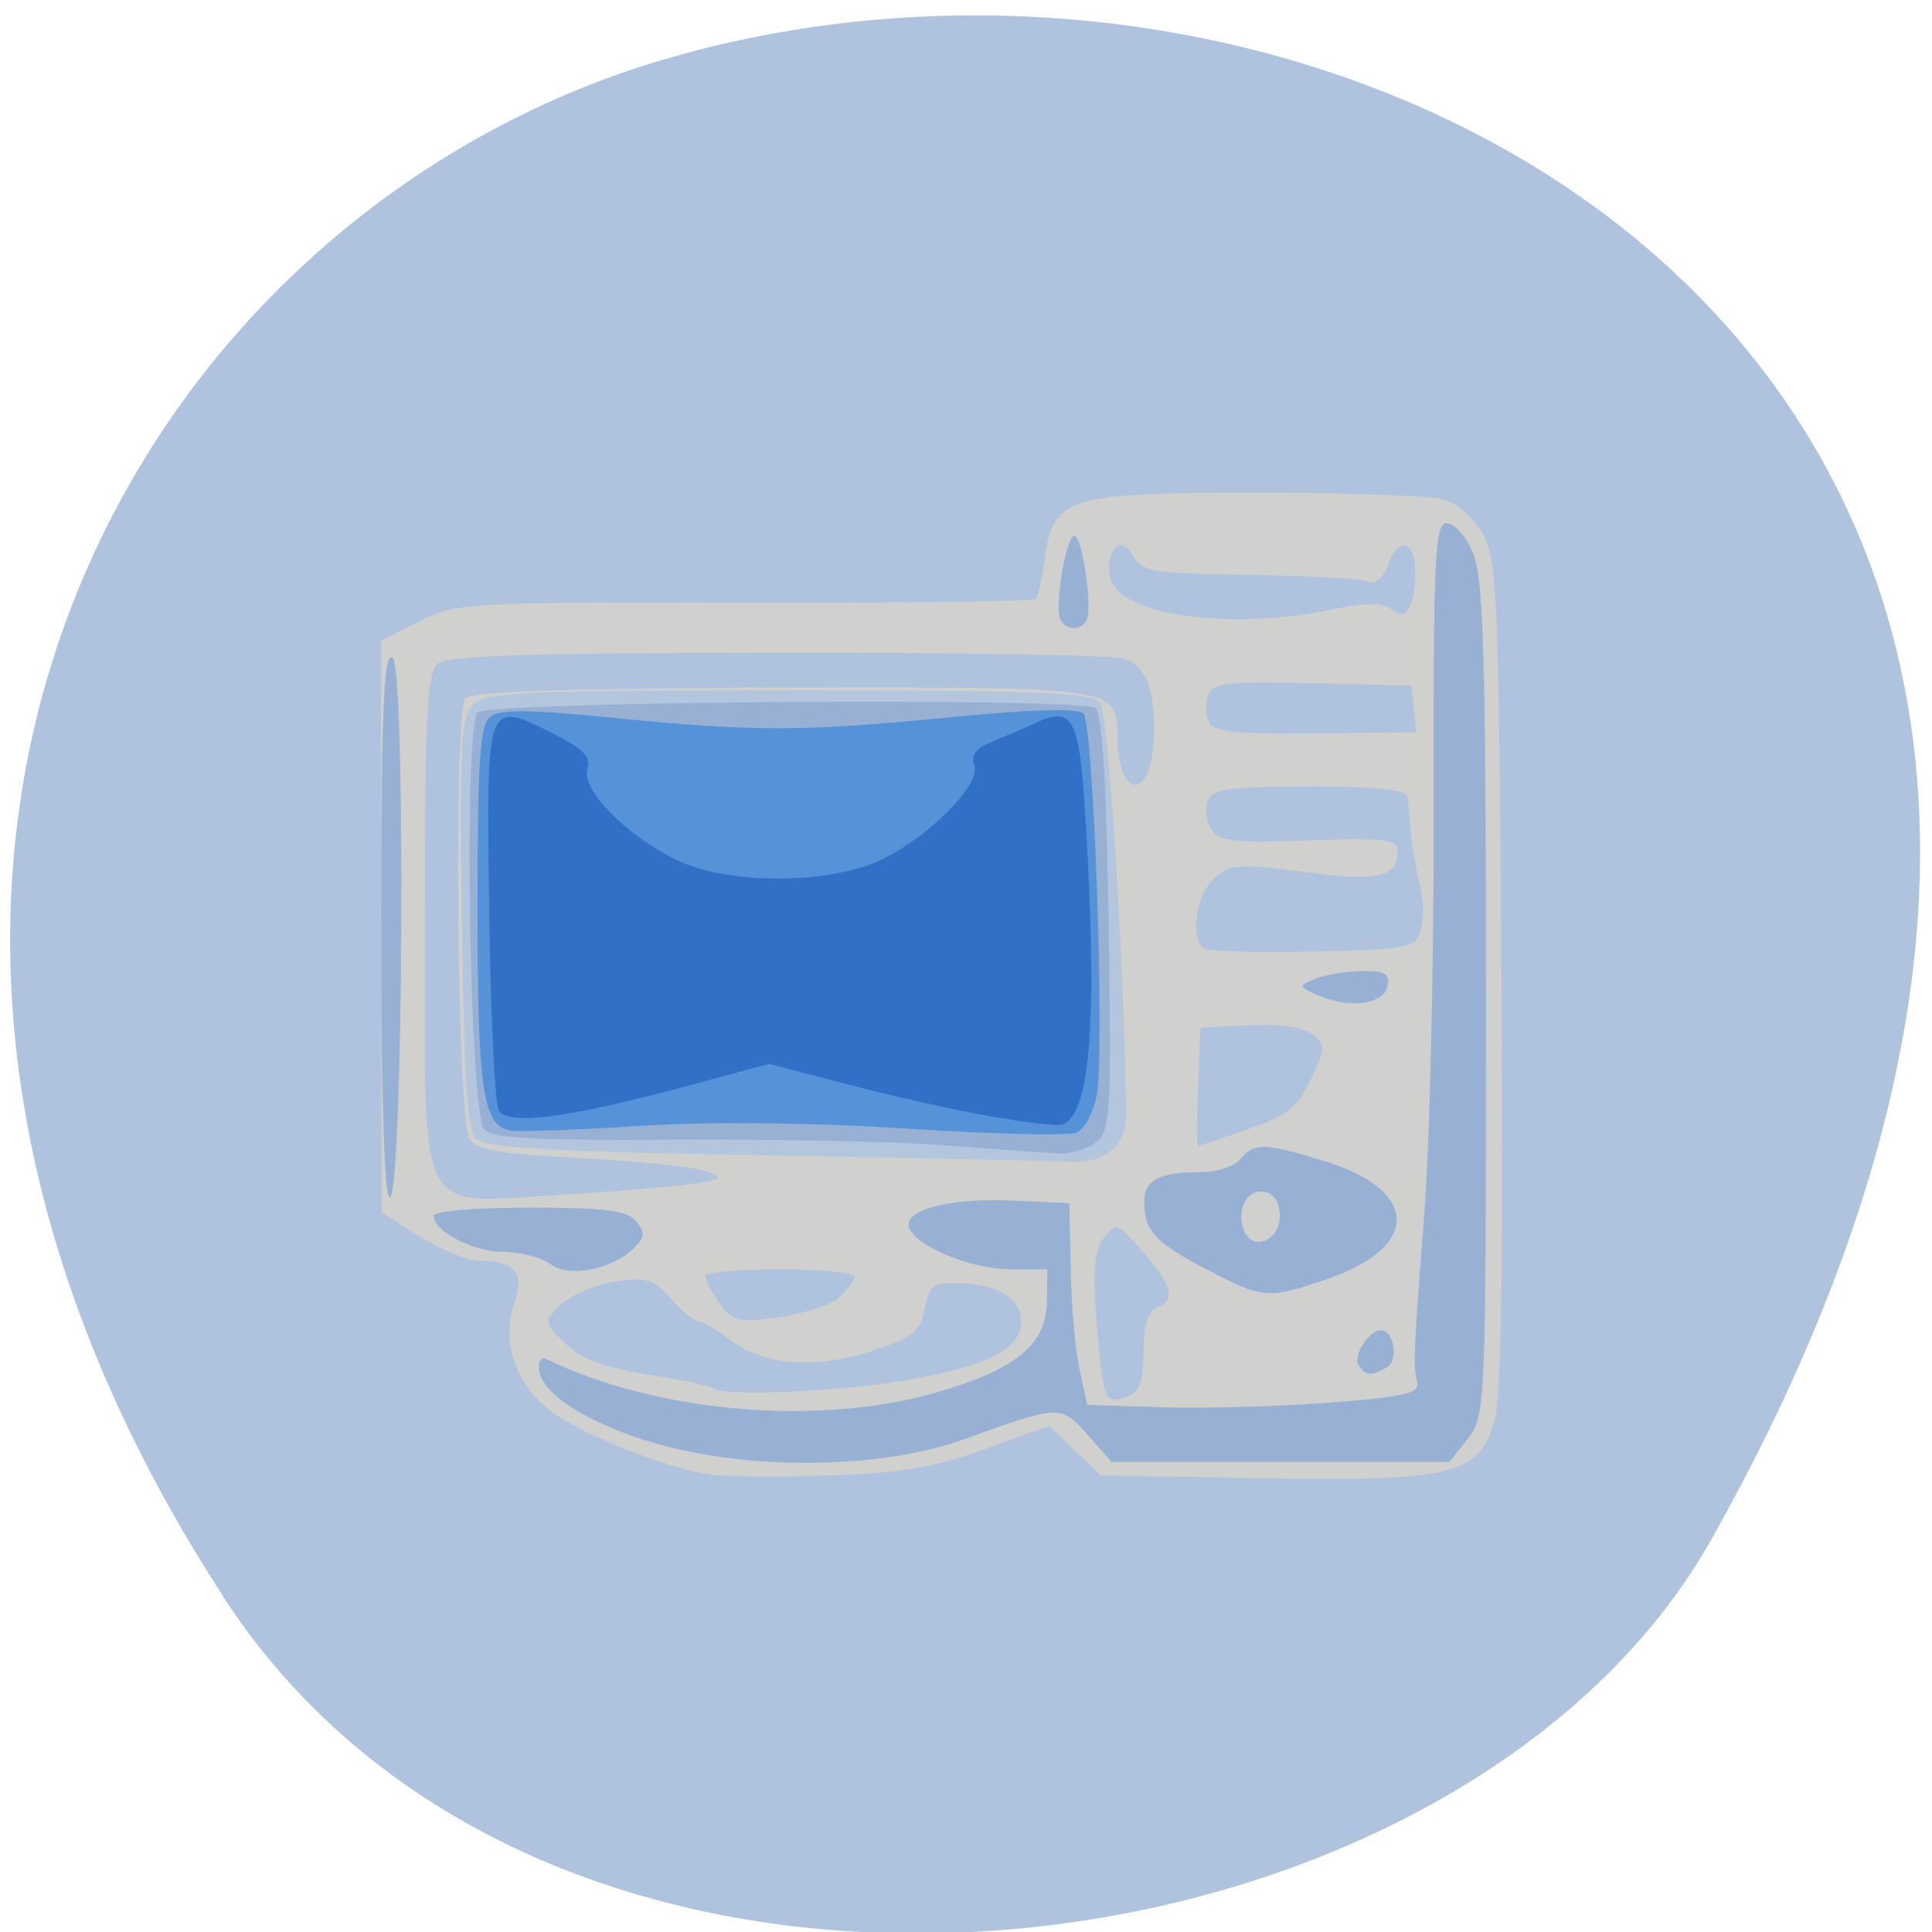 <svg xmlns="http://www.w3.org/2000/svg" viewBox="0 0 22 22"><path d="m 2.543 18.18 c -5.352 -8.23 -1.035 -15.727 5.02 -17.504 c 8.148 -2.395 19.215 3.895 11.926 16.852 c -2.898 5.148 -13.14 6.512 -16.949 0.652" fill="#b0c3de"/><path d="m 8.08 16.789 c -0.516 -0.078 -1.484 -0.465 -1.82 -0.73 c -0.395 -0.309 -0.555 -0.789 -0.402 -1.223 c 0.117 -0.344 0.008 -0.48 -0.406 -0.48 c -0.133 -0.004 -0.434 -0.125 -0.672 -0.277 l -0.434 -0.273 l -0.004 -3.258 l -0.004 -3.254 l 0.441 -0.219 c 0.426 -0.215 0.531 -0.219 3.703 -0.211 c 1.797 0.004 3.285 -0.016 3.313 -0.043 c 0.027 -0.023 0.07 -0.23 0.102 -0.461 c 0.094 -0.699 0.258 -0.75 2.418 -0.75 c 1.02 0 1.977 0.035 2.125 0.078 c 0.156 0.043 0.348 0.211 0.449 0.398 c 0.16 0.293 0.18 0.754 0.207 5.02 c 0.023 3.266 0 4.813 -0.078 5.078 c -0.18 0.613 -0.473 0.684 -2.652 0.648 l -1.828 -0.031 l -0.297 -0.281 l -0.293 -0.285 l -0.734 0.266 c -0.578 0.211 -0.961 0.273 -1.785 0.301 c -0.574 0.02 -1.18 0.012 -1.348 -0.012 m 4.785 -0.898 c 0.109 -0.043 0.156 -0.191 0.156 -0.504 c 0 -0.301 0.051 -0.461 0.152 -0.5 c 0.219 -0.082 0.18 -0.242 -0.16 -0.633 c -0.289 -0.336 -0.309 -0.344 -0.445 -0.16 c -0.105 0.145 -0.129 0.371 -0.086 0.902 c 0.082 0.992 0.086 1.01 0.383 0.895 m -2.398 -0.199 c 0.836 -0.168 1.16 -0.348 1.16 -0.645 c 0 -0.254 -0.258 -0.422 -0.676 -0.434 c -0.336 -0.012 -0.375 0.016 -0.422 0.289 c -0.047 0.258 -0.125 0.324 -0.602 0.48 c -0.641 0.215 -1.25 0.164 -1.629 -0.137 c -0.137 -0.105 -0.289 -0.195 -0.34 -0.195 c -0.051 0 -0.191 -0.117 -0.316 -0.262 c -0.203 -0.227 -0.277 -0.25 -0.645 -0.195 c -0.227 0.039 -0.504 0.156 -0.609 0.262 c -0.199 0.195 -0.199 0.199 0.047 0.441 c 0.18 0.18 0.438 0.273 0.945 0.355 c 0.383 0.063 0.715 0.129 0.738 0.156 c 0.105 0.105 1.605 0.031 2.348 -0.117 m -0.914 -0.914 c 0.098 -0.086 0.176 -0.195 0.176 -0.242 c 0 -0.043 -0.383 -0.082 -0.848 -0.082 c -0.469 0 -0.848 0.035 -0.848 0.078 c 0 0.043 0.07 0.18 0.16 0.305 c 0.145 0.211 0.211 0.227 0.672 0.164 c 0.281 -0.039 0.594 -0.141 0.688 -0.223 m -1.676 -1.293 c 0.355 -0.059 0.371 -0.07 0.16 -0.148 c -0.125 -0.047 -0.766 -0.113 -1.422 -0.148 c -0.945 -0.051 -1.207 -0.098 -1.273 -0.227 c -0.137 -0.254 -0.176 -4.875 -0.043 -5.01 c 0.078 -0.078 1.172 -0.113 3.613 -0.121 c 3.824 -0.008 3.809 -0.012 3.813 0.563 c 0.004 0.723 0.387 0.727 0.414 0.008 c 0.02 -0.543 -0.086 -0.82 -0.344 -0.902 c -0.117 -0.039 -1.891 -0.07 -3.938 -0.066 c -2.805 0 -3.762 0.031 -3.871 0.125 c -0.125 0.105 -0.148 0.57 -0.148 2.953 c 0 3.441 -0.125 3.191 1.547 3.094 c 0.602 -0.035 1.273 -0.09 1.492 -0.125 m 6.332 -0.621 c 0.453 -0.156 0.566 -0.246 0.719 -0.57 c 0.172 -0.359 0.172 -0.391 0.012 -0.512 c -0.105 -0.082 -0.383 -0.121 -0.719 -0.102 l -0.551 0.027 l -0.027 0.676 c -0.016 0.371 -0.016 0.672 0 0.672 c 0.016 -0.004 0.27 -0.086 0.566 -0.191 m 1.973 -2.281 c 0.031 -0.125 0.027 -0.348 -0.012 -0.5 c -0.039 -0.148 -0.086 -0.406 -0.102 -0.57 c -0.016 -0.168 -0.031 -0.355 -0.039 -0.426 c -0.008 -0.09 -0.305 -0.125 -1.113 -0.125 c -0.926 0 -1.109 0.027 -1.164 0.164 c -0.035 0.09 -0.016 0.234 0.039 0.324 c 0.086 0.137 0.266 0.156 1.113 0.125 c 0.848 -0.031 1.012 -0.012 1.012 0.113 c 0 0.309 -0.219 0.359 -1.07 0.246 c -0.746 -0.098 -0.84 -0.09 -1.023 0.074 c -0.195 0.18 -0.273 0.645 -0.129 0.789 c 0.039 0.043 0.602 0.059 1.254 0.043 c 1.129 -0.027 1.18 -0.039 1.234 -0.258 m -0.082 -2.504 l -0.031 -0.266 l -1.125 -0.027 c -0.938 -0.023 -1.137 -0.004 -1.184 0.125 c -0.035 0.082 -0.035 0.219 0 0.305 c 0.047 0.125 0.262 0.148 1.211 0.141 l 1.156 -0.012 m -0.977 -1.395 c 0.426 -0.086 0.598 -0.086 0.703 0.004 c 0.16 0.133 0.262 -0.039 0.262 -0.441 c 0 -0.348 -0.184 -0.402 -0.301 -0.094 c -0.066 0.176 -0.152 0.246 -0.25 0.207 c -0.078 -0.031 -0.688 -0.063 -1.348 -0.074 c -1.086 -0.016 -1.211 -0.035 -1.309 -0.211 c -0.133 -0.25 -0.316 -0.094 -0.27 0.223 c 0.066 0.438 1.309 0.629 2.512 0.387" fill="#d0d0cf"/><path d="m 7.348 16.402 c -0.734 -0.238 -1.211 -0.563 -1.211 -0.828 c 0 -0.078 0.035 -0.125 0.074 -0.102 c 1.262 0.613 3.094 0.773 4.445 0.387 c 0.91 -0.262 1.258 -0.547 1.266 -1.031 l 0.004 -0.375 h -0.422 c -0.449 0 -1.086 -0.266 -1.152 -0.477 c -0.063 -0.199 0.461 -0.336 1.168 -0.305 l 0.656 0.031 l 0.016 0.75 c 0.008 0.41 0.051 0.93 0.102 1.148 l 0.086 0.398 l 0.848 0.027 c 0.465 0.016 1.316 -0.008 1.895 -0.051 c 0.844 -0.063 1.043 -0.109 1.016 -0.227 c -0.047 -0.215 -0.043 -0.309 0.078 -1.898 c 0.066 -0.797 0.113 -2.898 0.109 -4.672 c -0.004 -2.844 0.012 -3.219 0.148 -3.219 c 0.086 0 0.223 0.152 0.301 0.344 c 0.117 0.285 0.145 1.172 0.145 5.082 c 0 4.641 -0.004 4.742 -0.207 5 l -0.207 0.262 h -3.848 l -0.273 -0.309 c -0.309 -0.344 -0.305 -0.344 -1.406 0.051 c -0.977 0.355 -2.555 0.359 -3.629 0.012 m 8.121 -0.855 c -0.066 -0.109 0.117 -0.395 0.254 -0.395 c 0.145 0 0.203 0.332 0.074 0.414 c -0.172 0.109 -0.254 0.105 -0.328 -0.02 m -1.73 -1.09 c -0.586 -0.305 -0.711 -0.441 -0.711 -0.77 c -0.004 -0.242 0.172 -0.336 0.641 -0.336 c 0.184 0 0.387 -0.066 0.453 -0.148 c 0.16 -0.191 0.27 -0.188 0.961 0.023 c 1.074 0.332 1.094 0.969 0.043 1.336 c -0.691 0.238 -0.742 0.234 -1.387 -0.105 m 0.832 -0.605 c 0 -0.156 -0.063 -0.258 -0.172 -0.277 c -0.199 -0.039 -0.328 0.199 -0.238 0.438 c 0.098 0.246 0.41 0.125 0.41 -0.16 m -8.301 0.547 c -0.102 -0.078 -0.34 -0.141 -0.535 -0.141 c -0.352 -0.004 -0.797 -0.234 -0.797 -0.41 c 0 -0.055 0.473 -0.094 1.086 -0.094 c 0.859 0 1.113 0.031 1.215 0.152 c 0.105 0.129 0.102 0.184 -0.016 0.301 c -0.246 0.25 -0.746 0.348 -0.953 0.191 m -1.93 -3.844 c 0 -2.445 0.027 -3.105 0.125 -3.07 c 0.156 0.051 0.125 6.098 -0.027 6.152 c -0.063 0.02 -0.098 -1.133 -0.098 -3.082 m 4.324 2.602 c -2.363 -0.039 -3.148 -0.086 -3.246 -0.184 c -0.098 -0.098 -0.137 -0.715 -0.16 -2.457 c -0.027 -2.039 -0.012 -2.352 0.129 -2.492 c 0.141 -0.141 0.57 -0.16 3.59 -0.16 c 2.836 0 3.449 0.023 3.547 0.141 c 0.098 0.117 0.273 2.922 0.297 4.668 c 0.008 0.383 -0.238 0.586 -0.676 0.559 c -0.203 -0.012 -1.77 -0.043 -3.48 -0.074 m 6.355 -1.816 c -0.234 -0.102 -0.238 -0.109 -0.047 -0.188 c 0.109 -0.047 0.348 -0.086 0.531 -0.09 c 0.262 -0.008 0.324 0.027 0.297 0.168 c -0.039 0.207 -0.422 0.262 -0.781 0.109 m -2.938 -4.277 c -0.074 -0.117 0.043 -0.891 0.145 -0.953 c 0.09 -0.055 0.223 0.832 0.145 0.961 c -0.074 0.113 -0.219 0.113 -0.289 -0.008" fill="#b3c6dd"/><path d="m 7.348 16.402 c -0.734 -0.238 -1.211 -0.563 -1.211 -0.828 c 0 -0.078 0.035 -0.125 0.074 -0.102 c 1.262 0.613 3.094 0.773 4.445 0.387 c 0.91 -0.262 1.258 -0.547 1.266 -1.031 l 0.004 -0.375 h -0.422 c -0.449 0 -1.086 -0.266 -1.152 -0.477 c -0.063 -0.199 0.461 -0.336 1.168 -0.305 l 0.656 0.031 l 0.016 0.75 c 0.008 0.41 0.051 0.93 0.102 1.148 l 0.086 0.398 l 0.848 0.027 c 0.465 0.016 1.316 -0.008 1.895 -0.051 c 0.844 -0.063 1.043 -0.109 1.016 -0.227 c -0.047 -0.215 -0.043 -0.309 0.078 -1.898 c 0.066 -0.797 0.113 -2.898 0.109 -4.672 c -0.004 -2.844 0.012 -3.219 0.148 -3.219 c 0.086 0 0.223 0.152 0.301 0.344 c 0.117 0.285 0.145 1.172 0.145 5.082 c 0 4.641 -0.004 4.742 -0.207 5 l -0.207 0.262 h -3.848 l -0.273 -0.309 c -0.309 -0.344 -0.305 -0.344 -1.406 0.051 c -0.977 0.355 -2.555 0.359 -3.629 0.012 m 8.121 -0.855 c -0.066 -0.109 0.117 -0.395 0.254 -0.395 c 0.145 0 0.203 0.332 0.074 0.414 c -0.172 0.109 -0.254 0.105 -0.328 -0.02 m -1.73 -1.09 c -0.586 -0.305 -0.711 -0.441 -0.711 -0.77 c -0.004 -0.242 0.172 -0.336 0.641 -0.336 c 0.184 0 0.387 -0.066 0.453 -0.148 c 0.16 -0.191 0.27 -0.188 0.961 0.023 c 1.074 0.332 1.094 0.969 0.043 1.336 c -0.691 0.238 -0.742 0.234 -1.387 -0.105 m 0.832 -0.605 c 0 -0.156 -0.063 -0.258 -0.172 -0.277 c -0.199 -0.039 -0.328 0.199 -0.238 0.438 c 0.098 0.246 0.41 0.125 0.41 -0.16 m -8.301 0.547 c -0.102 -0.078 -0.34 -0.141 -0.535 -0.141 c -0.352 -0.004 -0.797 -0.234 -0.797 -0.41 c 0 -0.055 0.473 -0.094 1.086 -0.094 c 0.859 0 1.113 0.031 1.215 0.152 c 0.105 0.129 0.102 0.184 -0.016 0.301 c -0.246 0.25 -0.746 0.348 -0.953 0.191 m -1.93 -3.844 c 0 -2.445 0.027 -3.105 0.125 -3.07 c 0.156 0.051 0.125 6.098 -0.027 6.152 c -0.063 0.02 -0.098 -1.133 -0.098 -3.082 m 6.391 2.488 c -0.578 -0.043 -1.961 -0.07 -3.07 -0.063 c -1.508 0.012 -2.051 -0.016 -2.145 -0.109 c -0.172 -0.172 -0.242 -4.59 -0.078 -4.754 c 0.129 -0.129 6.965 -0.176 7.04 -0.047 c 0.082 0.133 0.129 1.047 0.152 2.977 c 0.02 1.684 0.004 1.852 -0.164 1.973 c -0.098 0.074 -0.297 0.129 -0.438 0.117 c -0.141 -0.008 -0.727 -0.051 -1.305 -0.094 m 4.293 -1.703 c -0.234 -0.102 -0.238 -0.109 -0.047 -0.188 c 0.109 -0.047 0.348 -0.086 0.531 -0.09 c 0.262 -0.008 0.324 0.027 0.297 0.168 c -0.039 0.207 -0.422 0.262 -0.781 0.109 m -2.938 -4.273 c -0.074 -0.117 0.043 -0.895 0.145 -0.957 c 0.09 -0.055 0.223 0.832 0.145 0.961 c -0.074 0.113 -0.219 0.113 -0.293 -0.004" fill="#97b0d4"/><path d="m 5.801 12.871 c -0.305 -0.059 -0.363 -0.48 -0.363 -2.559 c 0 -1.625 0.027 -2.055 0.141 -2.148 c 0.109 -0.09 0.445 -0.086 1.422 0.012 c 1.617 0.16 2.148 0.156 3.859 -0.012 c 0.887 -0.086 1.414 -0.102 1.477 -0.039 c 0.117 0.117 0.246 3.84 0.152 4.348 c -0.039 0.199 -0.145 0.391 -0.234 0.426 c -0.094 0.035 -0.957 0.016 -1.922 -0.047 c -1.102 -0.07 -2.23 -0.082 -3.055 -0.031 c -0.719 0.047 -1.383 0.07 -1.477 0.051" fill="#5592d7"/><path d="m 11.277 12.711 c -0.383 -0.066 -1.109 -0.227 -1.609 -0.359 l -0.91 -0.238 l -0.984 0.266 c -1.32 0.352 -1.984 0.438 -2.094 0.266 c -0.043 -0.074 -0.094 -1.094 -0.109 -2.266 c -0.035 -2.426 -0.039 -2.41 0.727 -2.027 c 0.344 0.172 0.434 0.266 0.391 0.402 c -0.074 0.227 0.406 0.727 0.984 1.023 c 0.535 0.277 1.613 0.305 2.262 0.055 c 0.551 -0.215 1.25 -0.891 1.16 -1.121 c -0.043 -0.113 0.02 -0.191 0.211 -0.27 c 0.148 -0.059 0.371 -0.156 0.488 -0.211 c 0.426 -0.195 0.496 -0.063 0.566 1.082 c 0.145 2.34 0.055 3.422 -0.281 3.496 c -0.059 0.012 -0.418 -0.031 -0.801 -0.098" fill="#3070c7"/></svg>